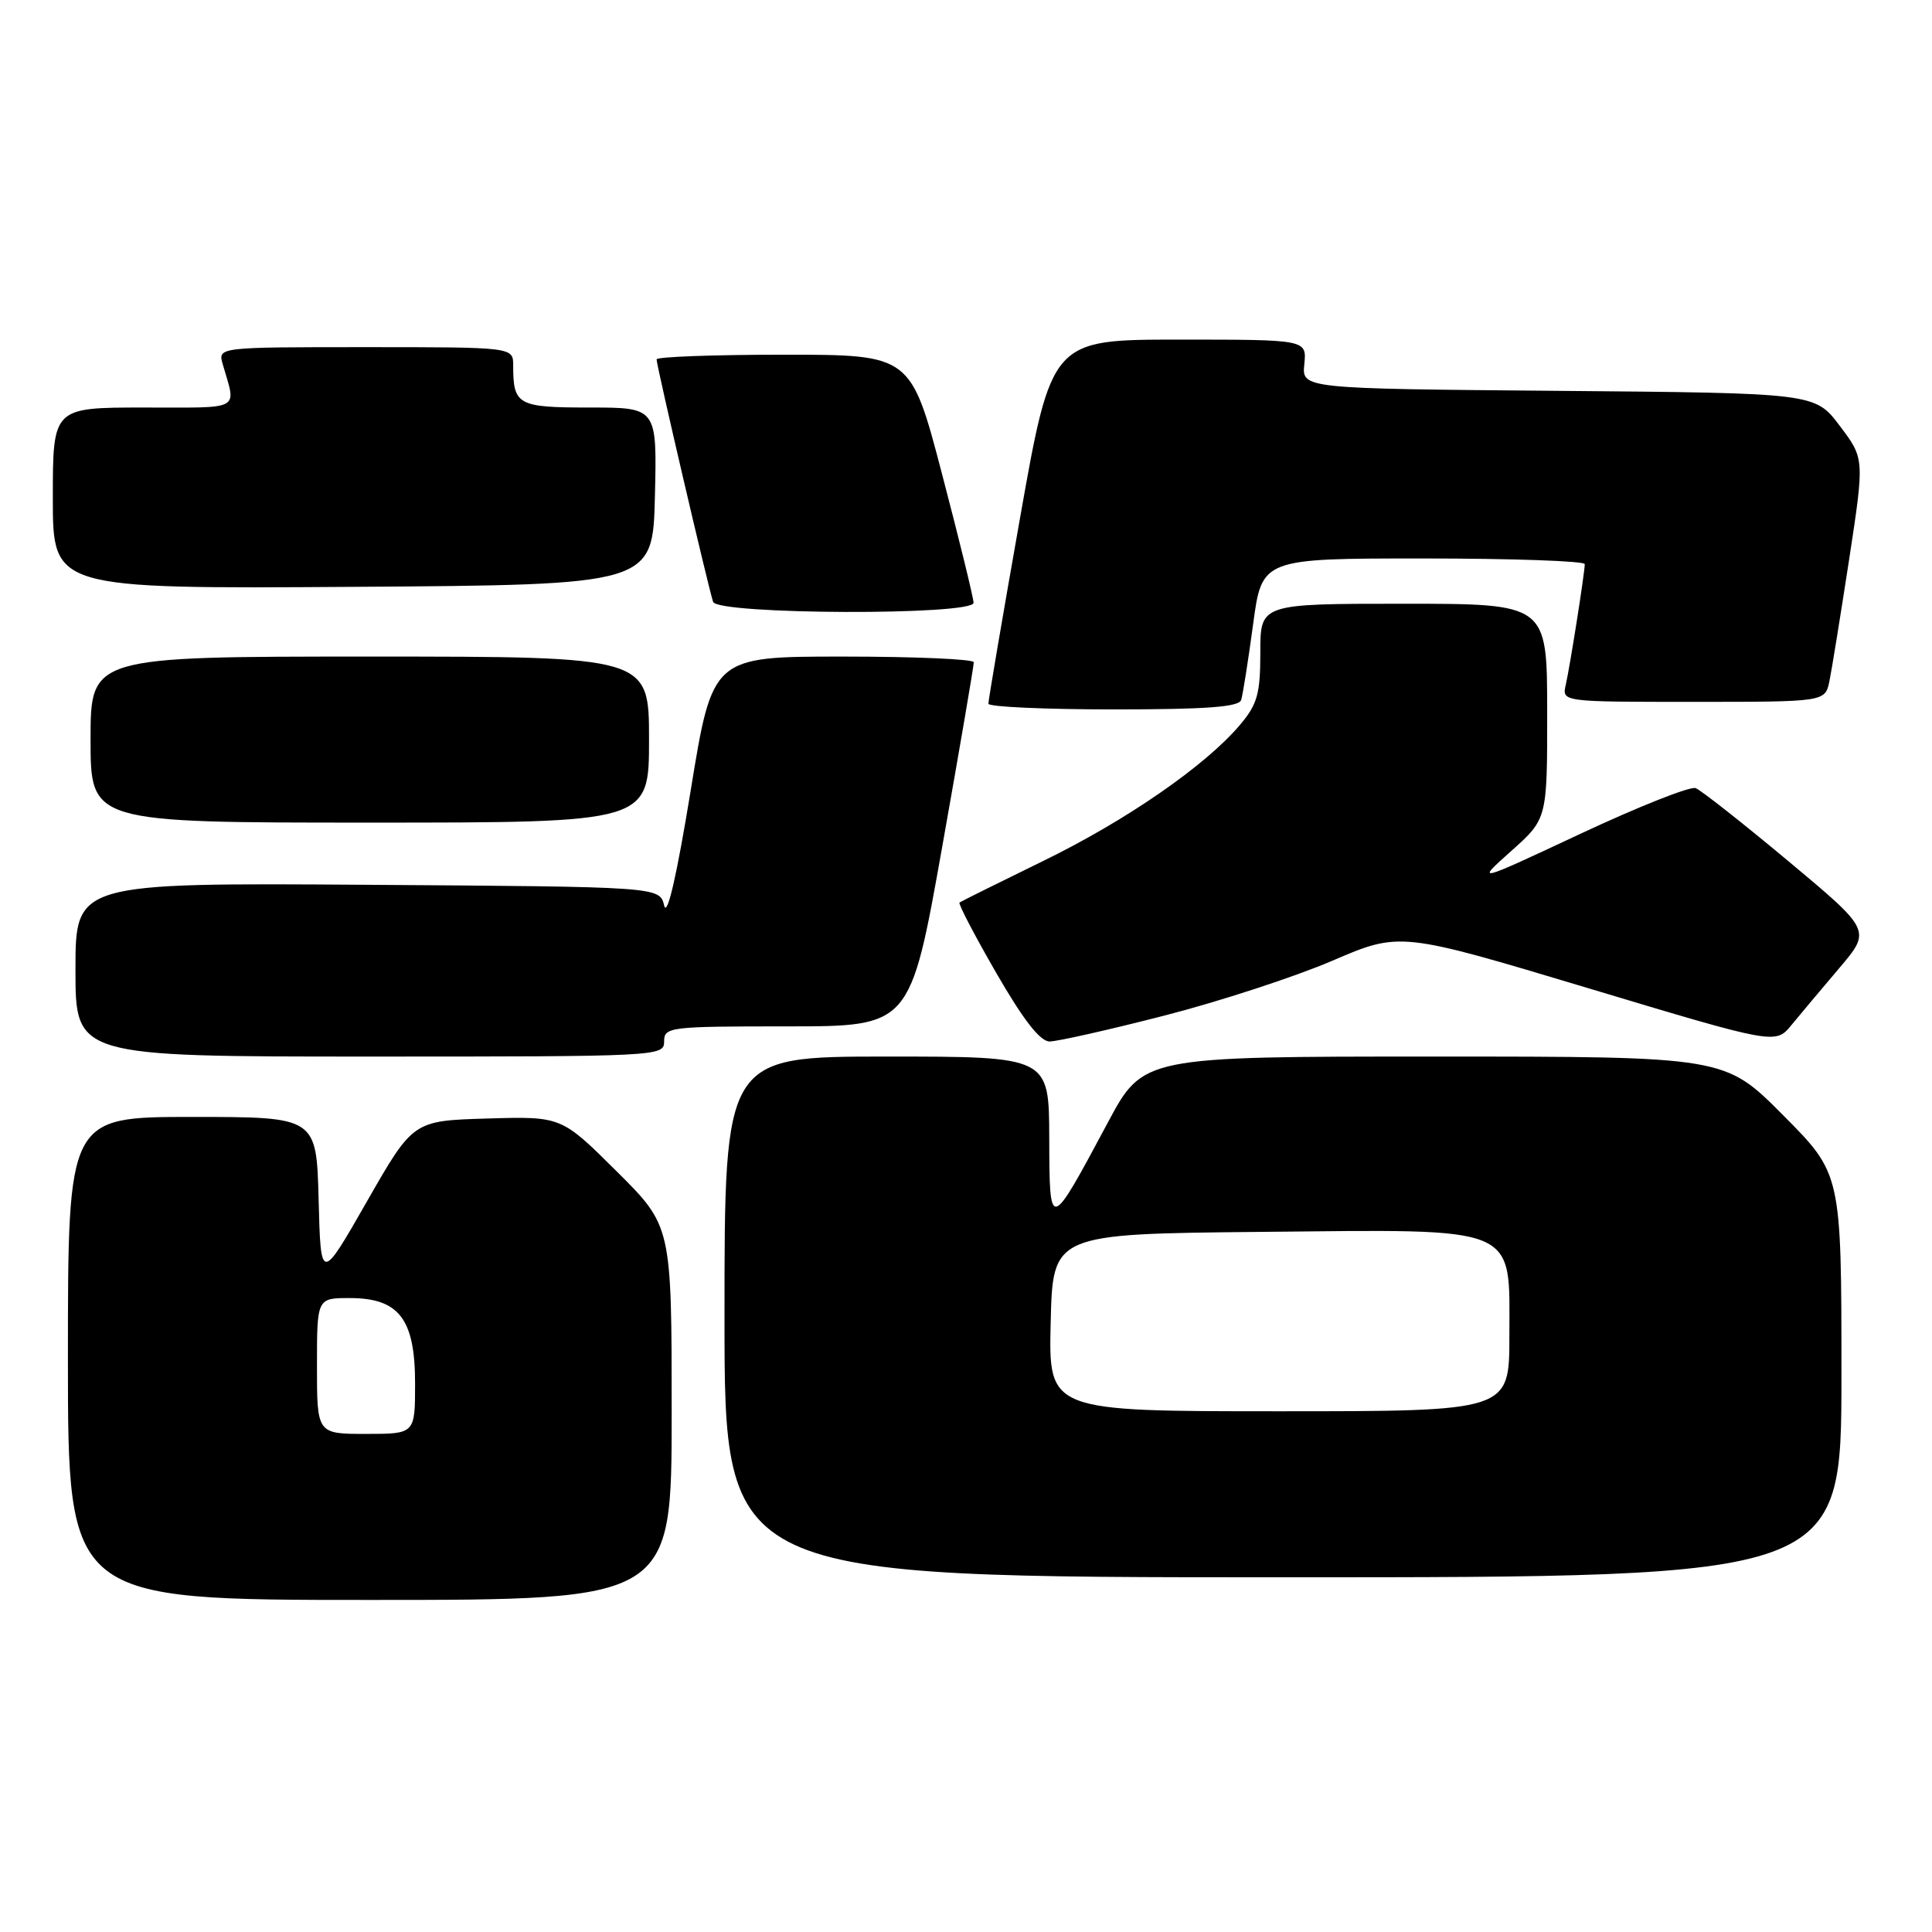 <?xml version="1.0" encoding="UTF-8" standalone="no"?>
<!DOCTYPE svg PUBLIC "-//W3C//DTD SVG 1.1//EN" "http://www.w3.org/Graphics/SVG/1.1/DTD/svg11.dtd" >
<svg xmlns="http://www.w3.org/2000/svg" xmlns:xlink="http://www.w3.org/1999/xlink" version="1.1" viewBox="0 0 256 256">
 <g >
 <path fill="currentColor"
d=" M 89.00 187.22 C 89.00 162.45 89.00 162.45 81.69 155.19 C 74.38 147.92 74.38 147.92 64.56 148.21 C 54.74 148.50 54.74 148.50 48.62 159.20 C 42.50 169.90 42.50 169.90 42.22 158.95 C 41.93 148.00 41.93 148.00 25.47 148.00 C 9.00 148.00 9.00 148.00 9.00 180.00 C 9.00 212.00 9.00 212.00 49.00 212.00 C 89.00 212.00 89.00 212.00 89.00 187.22 Z  M 244.00 182.27 C 244.00 155.54 244.00 155.54 236.27 147.77 C 228.55 140.00 228.55 140.00 190.01 140.00 C 151.47 140.00 151.47 140.00 146.79 148.75 C 139.03 163.25 139.07 163.24 139.03 150.75 C 139.00 140.00 139.00 140.00 117.50 140.00 C 96.00 140.00 96.00 140.00 96.00 174.50 C 96.00 209.00 96.00 209.00 170.00 209.00 C 244.00 209.00 244.00 209.00 244.00 182.27 Z  M 88.00 138.00 C 88.00 136.08 88.67 136.00 104.30 136.00 C 120.61 136.00 120.61 136.00 124.84 112.25 C 127.16 99.19 129.05 88.16 129.03 87.75 C 129.02 87.34 121.22 87.00 111.71 87.00 C 94.41 87.00 94.41 87.00 91.52 104.75 C 89.67 116.07 88.40 121.59 88.01 120.00 C 87.41 117.50 87.41 117.50 48.71 117.24 C 10.00 116.98 10.00 116.98 10.00 128.49 C 10.00 140.00 10.00 140.00 49.00 140.00 C 87.33 140.00 88.00 139.97 88.00 138.00 Z  M 154.21 134.59 C 161.52 132.72 171.55 129.44 176.50 127.32 C 185.50 123.45 185.50 123.45 210.38 130.92 C 235.27 138.40 235.27 138.40 237.38 135.82 C 238.55 134.40 241.40 131.00 243.73 128.26 C 247.95 123.28 247.95 123.28 236.97 114.11 C 230.92 109.06 225.40 104.71 224.68 104.43 C 223.97 104.16 217.11 106.88 209.44 110.47 C 195.50 117.00 195.50 117.00 200.26 112.75 C 205.02 108.50 205.02 108.50 205.01 94.25 C 205.00 80.00 205.00 80.00 186.00 80.00 C 167.00 80.00 167.00 80.00 167.00 86.42 C 167.00 91.92 166.62 93.30 164.33 96.02 C 159.77 101.44 149.18 108.76 138.11 114.14 C 132.28 116.99 127.34 119.44 127.14 119.59 C 126.95 119.75 129.14 123.95 132.02 128.94 C 135.61 135.16 137.82 138.00 139.08 138.00 C 140.09 138.00 146.90 136.47 154.21 134.59 Z  M 86.00 98.00 C 86.00 87.00 86.00 87.00 49.00 87.00 C 12.00 87.00 12.00 87.00 12.00 98.00 C 12.00 109.00 12.00 109.00 49.00 109.00 C 86.00 109.00 86.00 109.00 86.00 98.00 Z  M 164.46 92.75 C 164.68 92.06 165.39 87.56 166.04 82.75 C 167.21 74.00 167.21 74.00 188.60 74.00 C 200.37 74.00 210.00 74.34 209.99 74.75 C 209.98 75.92 208.04 88.24 207.47 90.75 C 206.96 93.00 206.96 93.00 224.40 93.00 C 241.84 93.00 241.84 93.00 242.41 90.25 C 242.72 88.74 243.89 81.49 245.02 74.13 C 247.06 60.77 247.06 60.77 243.78 56.43 C 240.50 52.08 240.50 52.08 206.50 51.79 C 172.50 51.50 172.50 51.50 172.83 48.25 C 173.15 45.00 173.15 45.00 156.25 45.00 C 139.34 45.00 139.34 45.00 135.14 68.75 C 132.83 81.81 130.95 92.84 130.97 93.25 C 130.99 93.66 138.44 94.00 147.53 94.00 C 159.88 94.00 164.16 93.68 164.46 92.75 Z  M 129.00 79.87 C 129.00 79.25 127.13 71.60 124.84 62.87 C 120.69 47.00 120.69 47.00 103.84 47.00 C 94.58 47.00 87.00 47.28 87.00 47.62 C 87.00 48.46 93.93 78.17 94.49 79.75 C 95.10 81.45 129.00 81.57 129.00 79.87 Z  M 86.78 65.75 C 87.06 54.00 87.06 54.00 78.14 54.00 C 68.58 54.00 68.00 53.68 68.00 48.42 C 68.00 46.00 68.00 46.00 48.43 46.00 C 28.87 46.00 28.87 46.00 29.51 48.25 C 31.31 54.51 32.25 54.00 19.07 54.00 C 7.00 54.00 7.00 54.00 7.00 66.01 C 7.00 78.02 7.00 78.02 46.75 77.76 C 86.50 77.50 86.50 77.50 86.78 65.75 Z  M 42.00 181.00 C 42.00 172.00 42.00 172.00 46.33 172.00 C 52.88 172.00 55.00 174.77 55.00 183.31 C 55.00 190.00 55.00 190.00 48.50 190.00 C 42.00 190.00 42.00 190.00 42.00 181.00 Z  M 139.22 175.25 C 139.50 163.50 139.50 163.50 167.10 163.23 C 201.68 162.90 200.00 162.20 200.00 177.07 C 200.00 187.00 200.00 187.00 169.47 187.00 C 138.94 187.00 138.94 187.00 139.22 175.25 Z "/>
</g>
</svg>